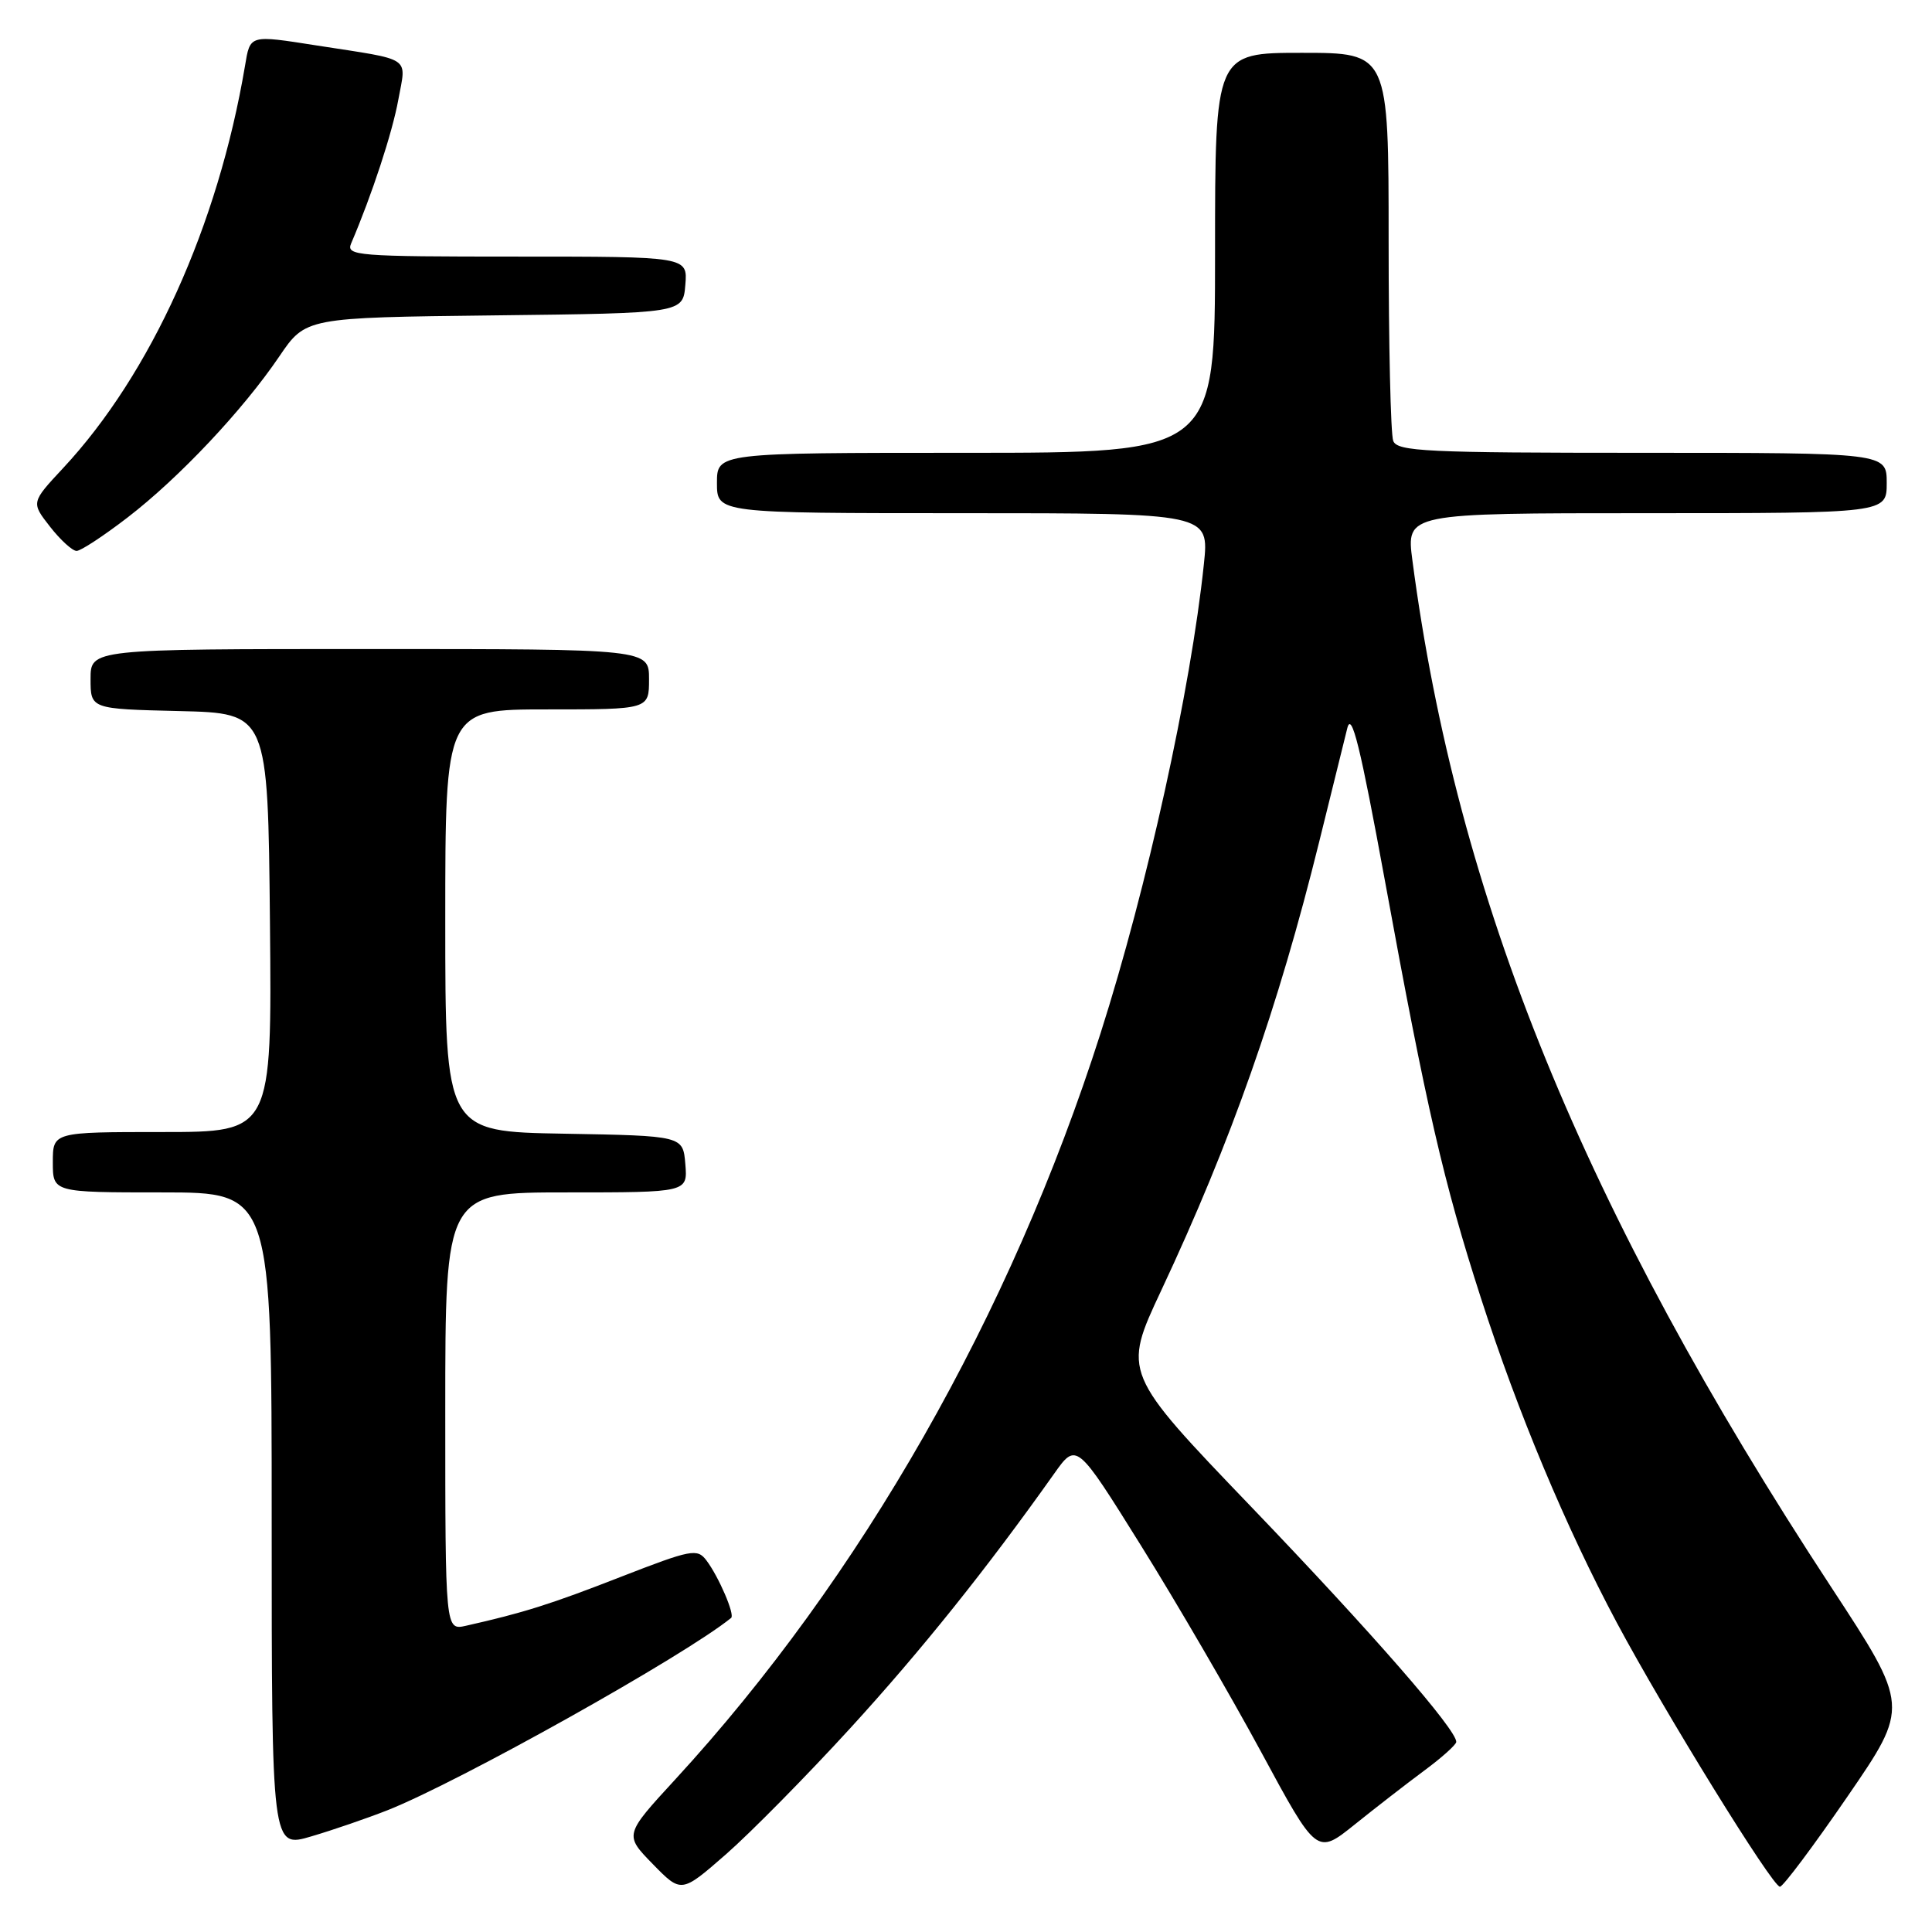 <?xml version="1.0" encoding="UTF-8" standalone="no"?>
<!DOCTYPE svg PUBLIC "-//W3C//DTD SVG 1.1//EN" "http://www.w3.org/Graphics/SVG/1.1/DTD/svg11.dtd" >
<svg xmlns="http://www.w3.org/2000/svg" xmlns:xlink="http://www.w3.org/1999/xlink" version="1.1" viewBox="0 0 256 256">
 <g >
 <path fill="currentColor"
d=" M 112.66 229.00 C 122.04 218.74 130.69 207.95 139.66 195.30 C 142.64 191.09 142.64 191.09 151.19 204.80 C 155.89 212.33 163.05 224.64 167.11 232.15 C 174.48 245.79 174.48 245.79 179.49 241.77 C 182.24 239.56 186.39 236.34 188.71 234.62 C 191.03 232.91 192.94 231.19 192.96 230.82 C 193.05 229.25 181.83 216.38 165.83 199.70 C 148.75 181.90 148.75 181.90 153.87 170.99 C 163.14 151.24 169.36 133.55 174.81 111.50 C 176.45 104.90 178.11 98.15 178.52 96.50 C 179.09 94.19 180.24 98.84 183.54 116.87 C 189.01 146.80 191.27 156.62 196.23 172.00 C 201.13 187.19 207.46 202.31 214.23 215.00 C 220.57 226.86 234.86 250.00 235.85 250.00 C 236.26 250.00 240.29 244.62 244.80 238.05 C 253.00 226.11 253.00 226.11 242.64 210.30 C 209.85 160.28 193.05 119.10 187.15 74.25 C 186.33 68.00 186.33 68.00 218.17 68.00 C 250.00 68.00 250.00 68.00 250.00 64.00 C 250.00 60.00 250.00 60.00 217.61 60.00 C 188.99 60.00 185.14 59.82 184.61 58.42 C 184.27 57.55 184.00 45.62 184.00 31.92 C 184.00 7.00 184.00 7.00 172.50 7.00 C 161.00 7.00 161.00 7.00 161.00 33.50 C 161.00 60.00 161.00 60.00 128.00 60.00 C 95.00 60.00 95.00 60.00 95.00 64.00 C 95.00 68.00 95.00 68.00 127.62 68.00 C 160.23 68.00 160.23 68.00 159.52 74.75 C 157.78 91.37 152.02 117.52 145.83 136.91 C 133.91 174.24 114.07 209.04 89.45 235.81 C 82.72 243.13 82.72 243.13 86.50 247.00 C 90.28 250.87 90.28 250.87 96.21 245.69 C 99.47 242.83 106.88 235.32 112.66 229.00 Z  M 51.31 239.88 C 60.81 236.13 90.71 219.40 96.88 214.38 C 97.40 213.96 95.24 208.93 93.61 206.77 C 92.39 205.15 91.63 205.30 82.24 208.95 C 73.00 212.56 69.35 213.71 61.75 215.42 C 59.00 216.04 59.00 216.04 59.00 187.02 C 59.00 158.00 59.00 158.00 75.06 158.00 C 91.12 158.00 91.12 158.00 90.81 154.25 C 90.50 150.50 90.50 150.50 74.75 150.22 C 59.00 149.95 59.00 149.95 59.00 121.97 C 59.00 94.00 59.00 94.00 72.50 94.00 C 86.00 94.00 86.00 94.00 86.00 90.00 C 86.00 86.00 86.00 86.00 49.00 86.00 C 12.00 86.00 12.00 86.00 12.00 89.97 C 12.00 93.94 12.00 93.94 23.75 94.22 C 35.50 94.50 35.50 94.50 35.77 122.25 C 36.03 150.00 36.03 150.00 21.52 150.00 C 7.00 150.00 7.00 150.00 7.00 154.00 C 7.00 158.00 7.00 158.00 21.50 158.00 C 36.00 158.00 36.00 158.00 36.00 201.45 C 36.00 244.89 36.00 244.89 41.25 243.33 C 44.14 242.48 48.66 240.92 51.31 239.88 Z  M 16.89 68.58 C 23.73 63.32 32.17 54.36 37.00 47.24 C 40.50 42.08 40.50 42.08 65.50 41.79 C 90.50 41.50 90.50 41.50 90.81 37.75 C 91.12 34.00 91.12 34.00 68.45 34.00 C 47.25 34.00 45.83 33.89 46.53 32.25 C 49.29 25.80 51.99 17.57 52.78 13.21 C 53.84 7.38 54.79 8.02 42.00 6.03 C 32.98 4.62 33.16 4.57 32.46 8.75 C 28.89 29.88 20.00 49.55 8.35 62.04 C 4.12 66.58 4.12 66.58 6.63 69.79 C 8.01 71.56 9.60 73.00 10.15 73.00 C 10.70 73.00 13.73 71.01 16.89 68.58 Z "/>
</g>
</svg>